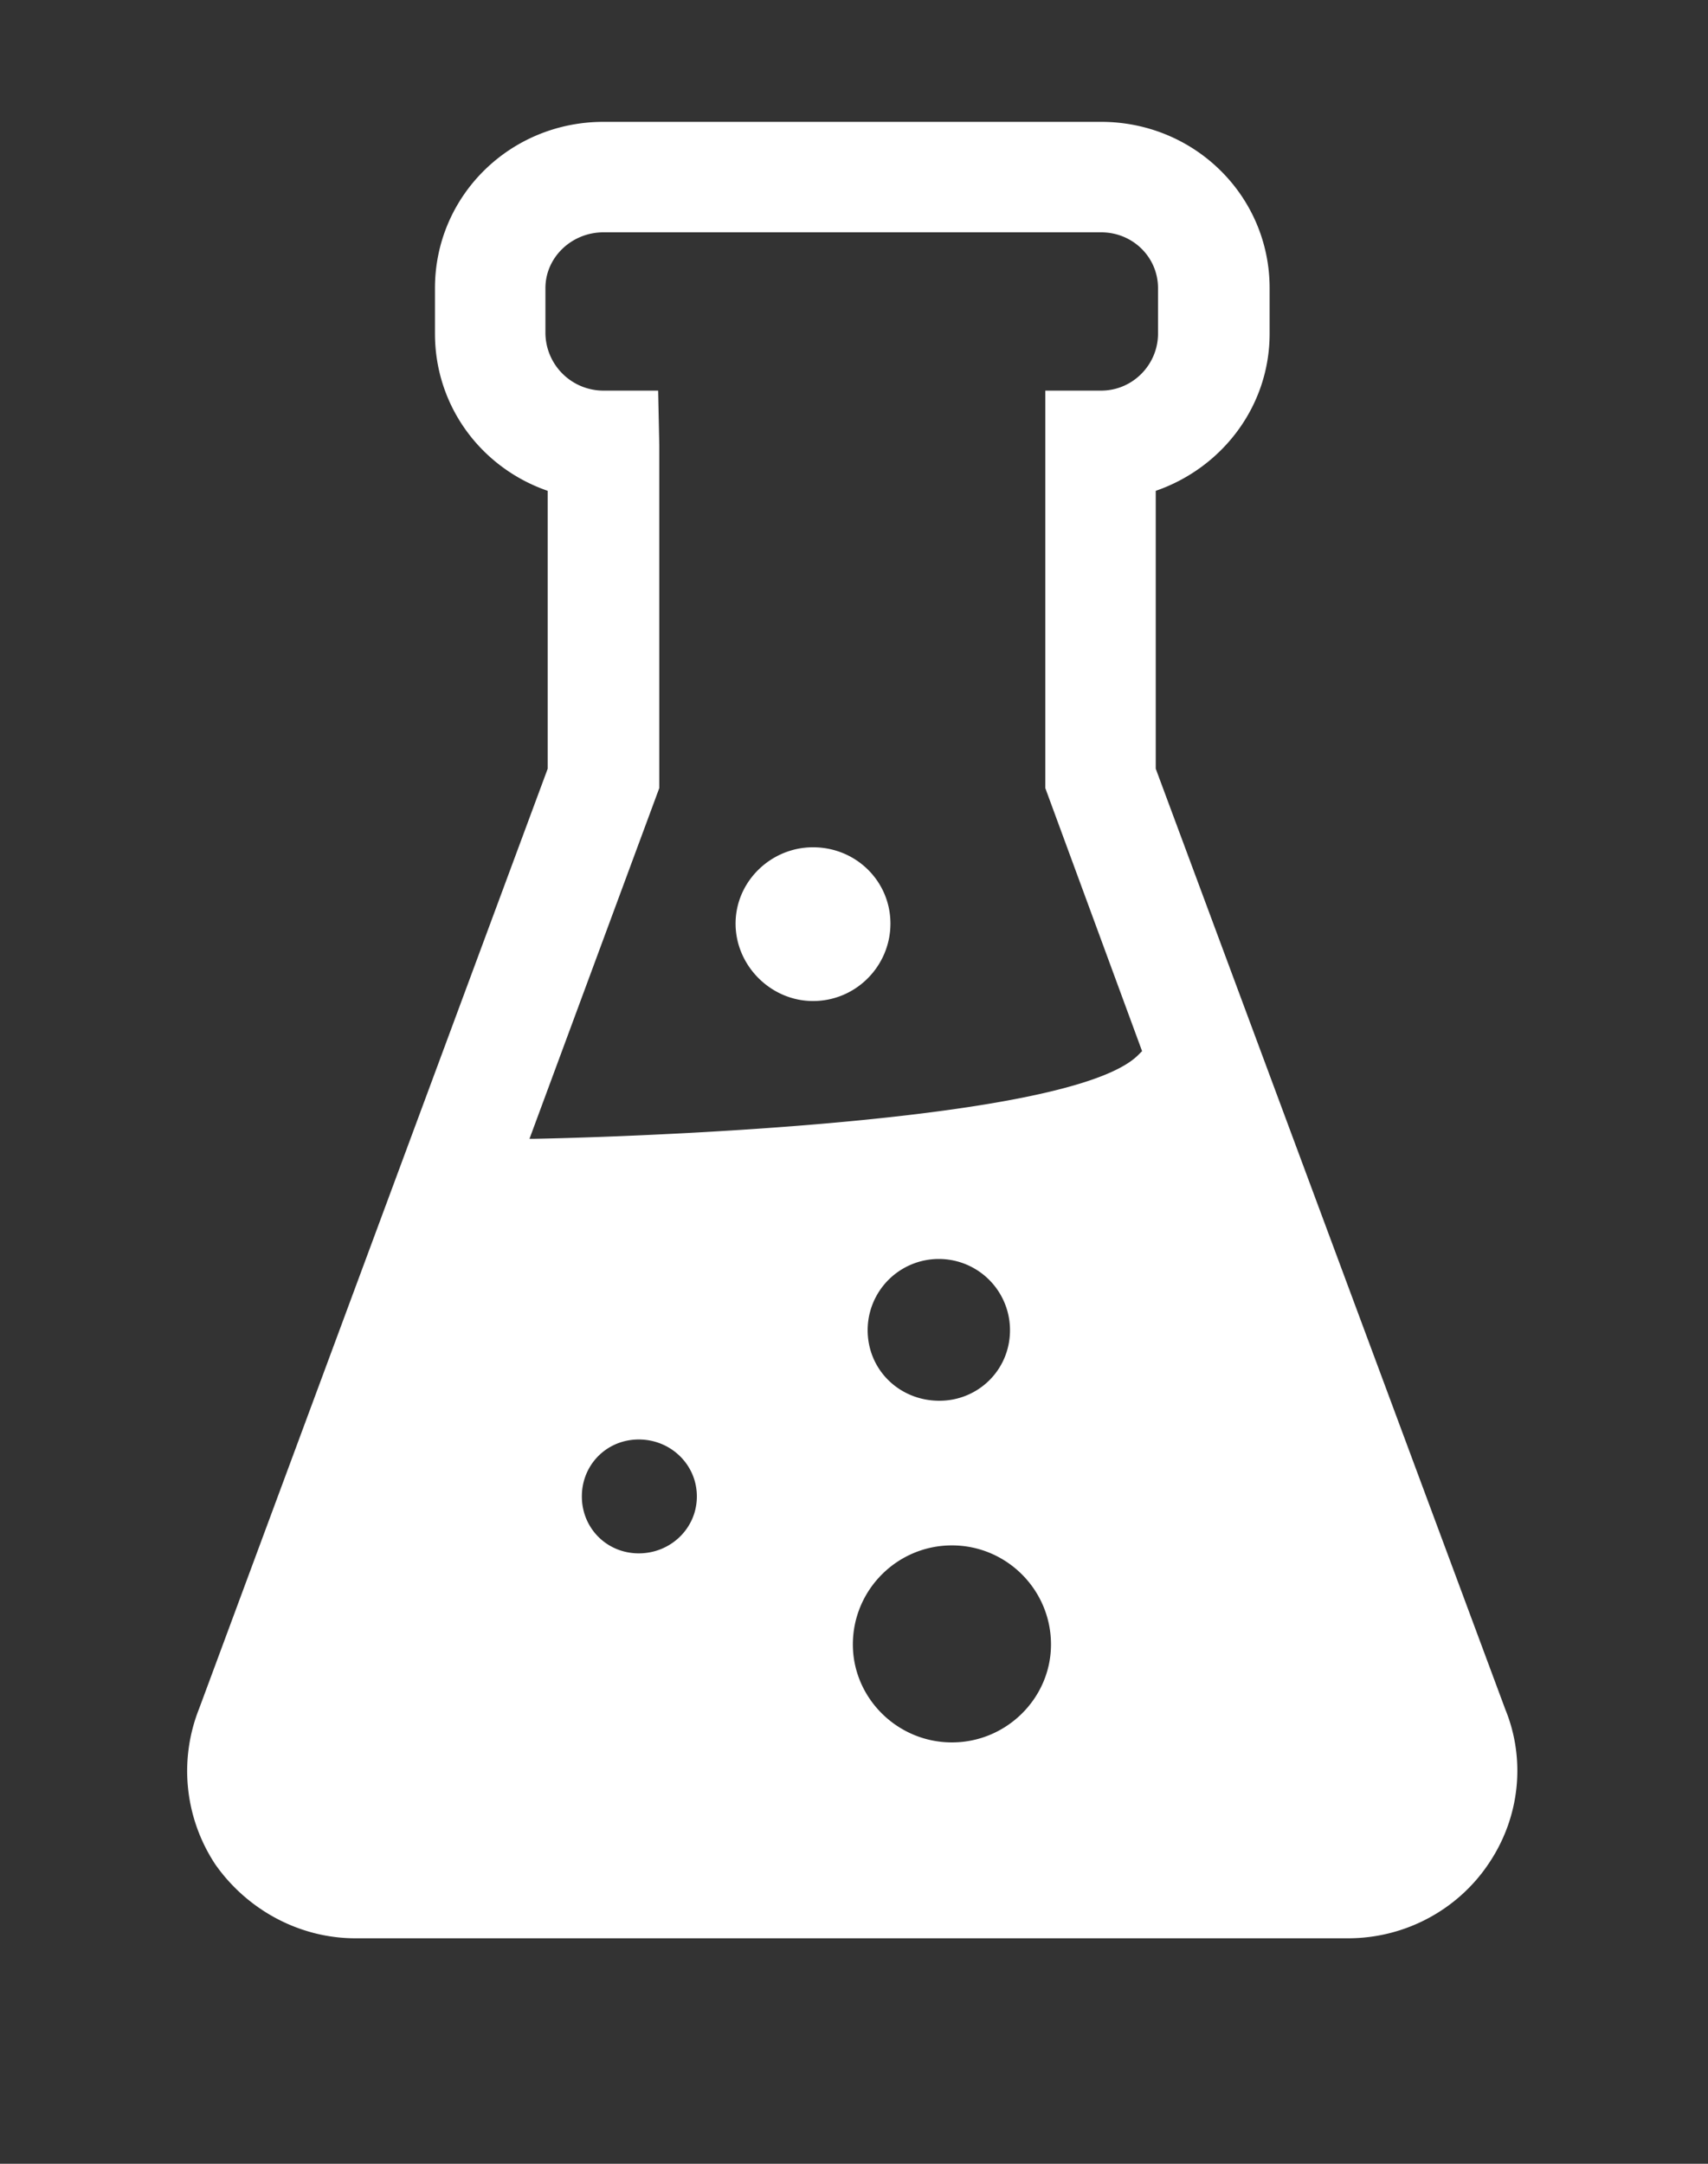 <svg xmlns="http://www.w3.org/2000/svg" width="15" height="19"><rect width="100%" height="100%" fill="#333333" stroke="none"/><style></style><g id="Partners"><g id="Partner 2"><path id="Shape 155" d="M13.22 15.01l-3.07-8.26V4.31c.58-.2 1-.74 1-1.38v-.4c0-.81-.66-1.46-1.48-1.46H5.3c-.82 0-1.48.65-1.48 1.46v.4c0 .64.41 1.18.99 1.38v2.44L1.75 15c-.18.45-.13.96.14 1.37.28.4.74.65 1.23.65h8.72c.5 0 .96-.25 1.23-.65.28-.41.33-.92.15-1.36zm-8.11-1.87c0-.28.22-.5.5-.5s.51.22.51.5-.23.5-.51.5-.5-.22-.5-.5zm3.25.43c.48 0 .87.39.87.87 0 .47-.39.86-.87.86s-.87-.39-.87-.86c0-.48.39-.87.87-.87zm-.74-1.89a.625.625 0 011.25 0c0 .35-.28.62-.62.62-.35 0-.63-.27-.63-.62zM5.79 6.92V3.91l-.01-.48H5.3a.51.51 0 01-.51-.5v-.4c0-.27.23-.49.51-.49h4.37c.28 0 .5.22.5.49v.4c0 .27-.22.5-.5.5h-.49v3.49l.85 2.31-.03.03c-.64.66-5.31.74-5.31.74h-.04l1.14-3.08zm1.35 1.87c.38 0 .68-.31.68-.68 0-.37-.3-.67-.68-.67-.37 0-.68.3-.68.67 0 .37.31.68.68.68z" fill="#fff"/></g></g></svg>